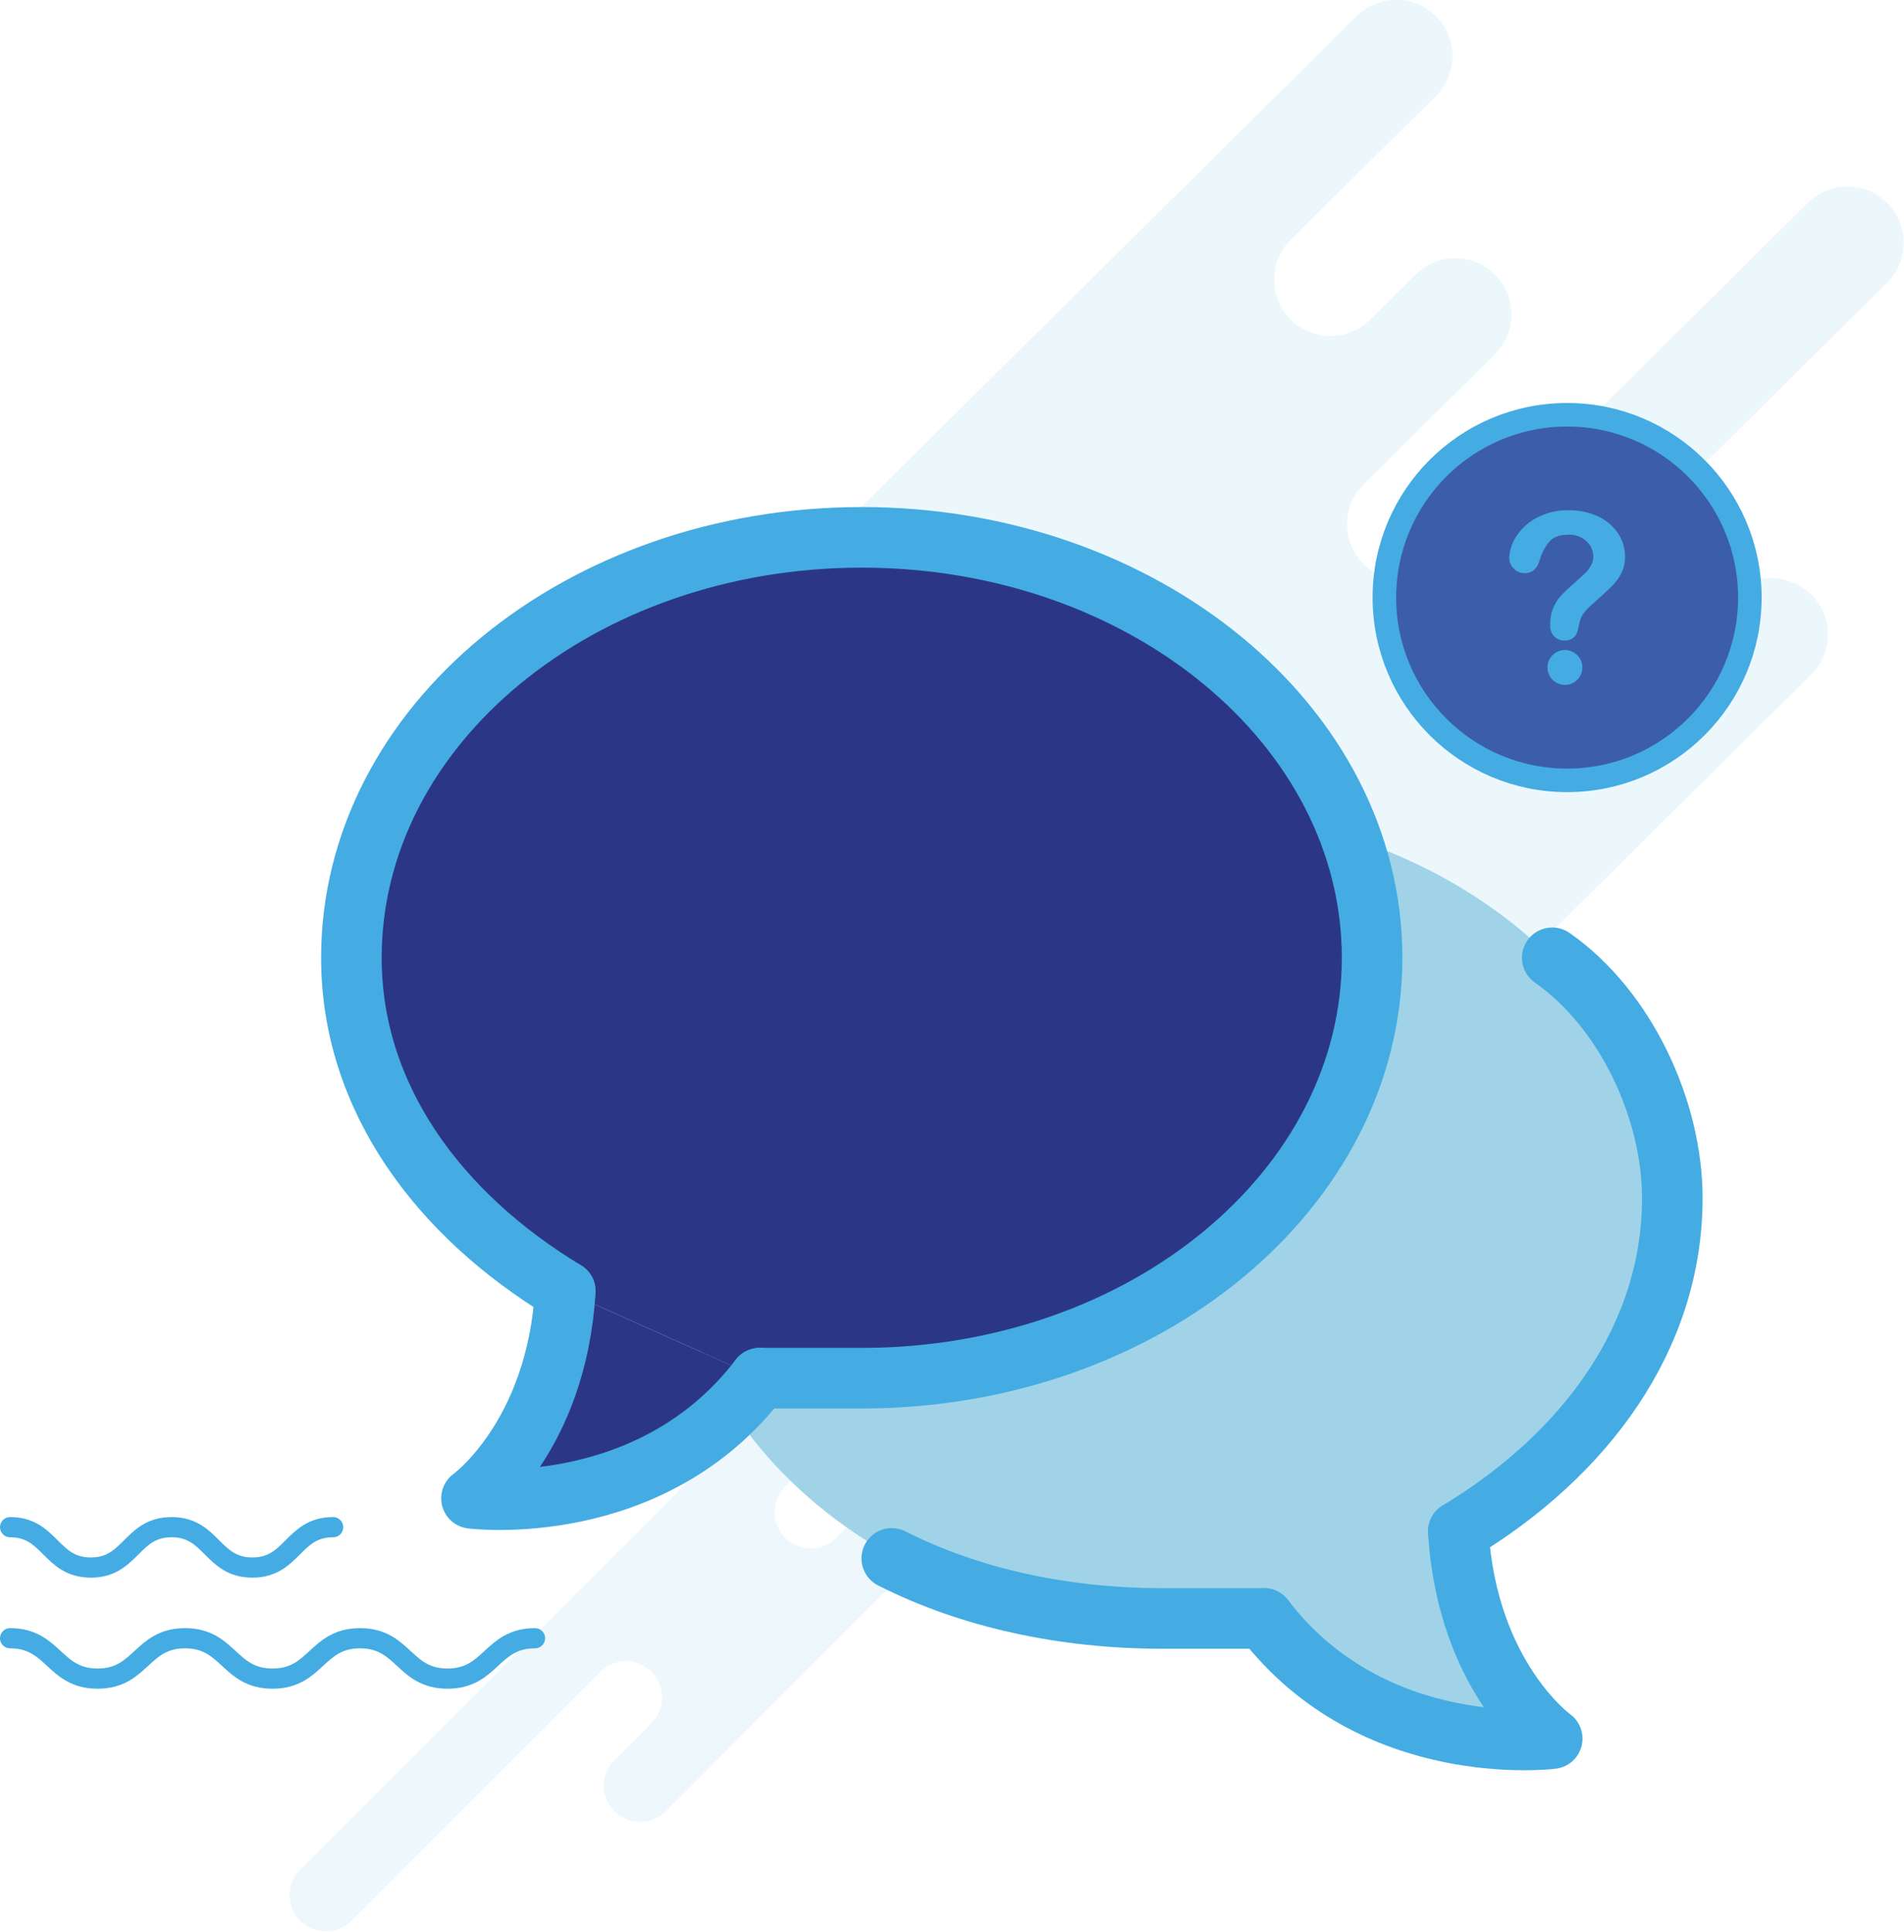 <svg id="DISEÑO" xmlns="http://www.w3.org/2000/svg" viewBox="0 0 565.86 574.03"><defs><style>.cls-1,.cls-3{opacity:0.1;}.cls-2,.cls-3{fill:#44ace2;}.cls-4{fill:#a0d3e8;}.cls-5{fill:#3c5da7;stroke-width:7px;}.cls-5,.cls-6,.cls-7,.cls-8{stroke:#44ace2;stroke-linecap:round;stroke-linejoin:round;}.cls-6{fill:#2b3786;}.cls-6,.cls-7{stroke-width:18px;}.cls-7,.cls-8{fill:none;}.cls-8{stroke-width:6px;}</style></defs><title>BILOG_iconos</title><g class="cls-1"><path class="cls-2" d="M363.85,356.83h0a10.76,10.76,0,0,0-15.21,0l-99.83,99.83a10.76,10.76,0,1,1-15.21-15.21L280.07,395a10.76,10.76,0,1,0-15.21-15.21L89,555.67a10.76,10.76,0,0,0,15.21,15.21l74-73.95a10.76,10.76,0,1,1,15.21,15.21l-11,11a10.76,10.76,0,0,0,15.21,15.21L363.85,372a10.76,10.76,0,0,0,0-15.21"/></g><path class="cls-3" d="M538.42,176.77h0a16.72,16.72,0,0,0-23.65-.12l-7.13,7.06a16.72,16.72,0,0,1-23.64-.12h0a16.71,16.71,0,0,1,.12-23.64l76.78-76a16.72,16.72,0,0,0-23.52-23.77L428.91,167.55a16.72,16.72,0,1,1-23.53-23.76l38.81-38.43A16.72,16.72,0,1,0,420.66,81.6L407.08,95.05a16.72,16.72,0,0,1-23.53-23.76L426.66,28.6A16.72,16.72,0,1,0,403.13,4.84L163.9,241.72a16.72,16.72,0,1,0,23.53,23.77l32.13-31.83a16.72,16.72,0,1,1,23.53,23.76l-63.66,63A16.72,16.72,0,0,0,203,344.22l35.21-34.86a16.72,16.72,0,0,1,23.53,23.76L258,336.77a16.72,16.72,0,1,0,23.53,23.76l61.52-60.92a16.72,16.72,0,0,1,23.53,23.77l-93,92.12a16.72,16.72,0,1,0,23.53,23.76L538.3,200.41a16.72,16.72,0,0,0,.12-23.64"/><path class="cls-4" d="M347.45,240.49c81.3,0,147.25,54.31,147.25,121.27,0,40.23-25.11,74.06-61.72,96.16,2.54,42.16,27.07,59.75,27.07,59.75S408.42,524.3,376.88,483H347.45c-81.31,0-147.26-54.31-147.26-121.27S266.14,240.49,347.45,240.49Z"/><circle class="cls-5" cx="465.74" cy="177.54" r="54.31"/><path class="cls-6" d="M225.78,409.47H256.1c83.75,0,151.68-55.94,151.68-124.91S339.85,159.65,256.1,159.65,104.43,215.59,104.43,284.56c0,41.44,25.86,76.29,63.57,99.05h0"/><path class="cls-6" d="M168,383.61c-2.62,43.43-27.88,61.55-27.88,61.55s53.18,6.83,85.66-35.69"/><path class="cls-7" d="M461.31,284.56c22,15.34,35.69,45.35,35.69,71.38,0,41.44-25.89,76.29-63.6,99.05h0"/><path class="cls-7" d="M375.65,480.85H345.32c-29.2,0-57.15-6.1-80.29-17.84"/><path class="cls-7" d="M433.4,455c2.64,43.43,27.91,61.55,27.91,61.55s-53.22,6.83-85.66-35.69"/><path class="cls-2" d="M448.53,166a12.4,12.4,0,0,1,2.1-6.62,16.09,16.09,0,0,1,6.12-5.56,19.29,19.29,0,0,1,9.4-2.21,20.13,20.13,0,0,1,8.81,1.84,14.33,14.33,0,0,1,5.91,5,12.3,12.3,0,0,1,2.08,6.89,10.56,10.56,0,0,1-1.19,5.13,15.66,15.66,0,0,1-2.82,3.8c-1.09,1.07-3.05,2.86-5.87,5.39a23.26,23.26,0,0,0-1.87,1.88,7.41,7.41,0,0,0-1.06,1.48,7.94,7.94,0,0,0-.53,1.34c-.13.45-.31,1.23-.57,2.36-.43,2.38-1.8,3.58-4.09,3.58a4.17,4.17,0,0,1-3-1.17,4.58,4.58,0,0,1-1.23-3.48,12.27,12.27,0,0,1,3.27-8.73q1.49-1.59,4-3.8c1.46-1.29,2.53-2.26,3.18-2.91a9.27,9.27,0,0,0,1.65-2.19,5.24,5.24,0,0,0,.68-2.61,6.1,6.1,0,0,0-2.05-4.65,7.5,7.5,0,0,0-5.29-1.89c-2.52,0-4.38.63-5.57,1.91a15,15,0,0,0-3,5.63q-1.17,3.89-4.44,3.89a4.38,4.38,0,0,1-3.26-1.37,4.14,4.14,0,0,1-1.32-2.94Zm0,0"/><path class="cls-2" d="M465.08,193.13a5.18,5.18,0,1,0,5.18,5.18,5.17,5.17,0,0,0-5.18-5.18Zm0,0"/><path class="cls-8" d="M3,453.73c12,0,12,12,24,12s12-12,24-12,12,12,24,12,12-12,24-12"/><path class="cls-8" d="M3,486.73c13,0,13,12,26,12s13-12,26-12,13,12,26,12,13-12,26-12,13,12,26,12,13-12,26-12"/></svg>